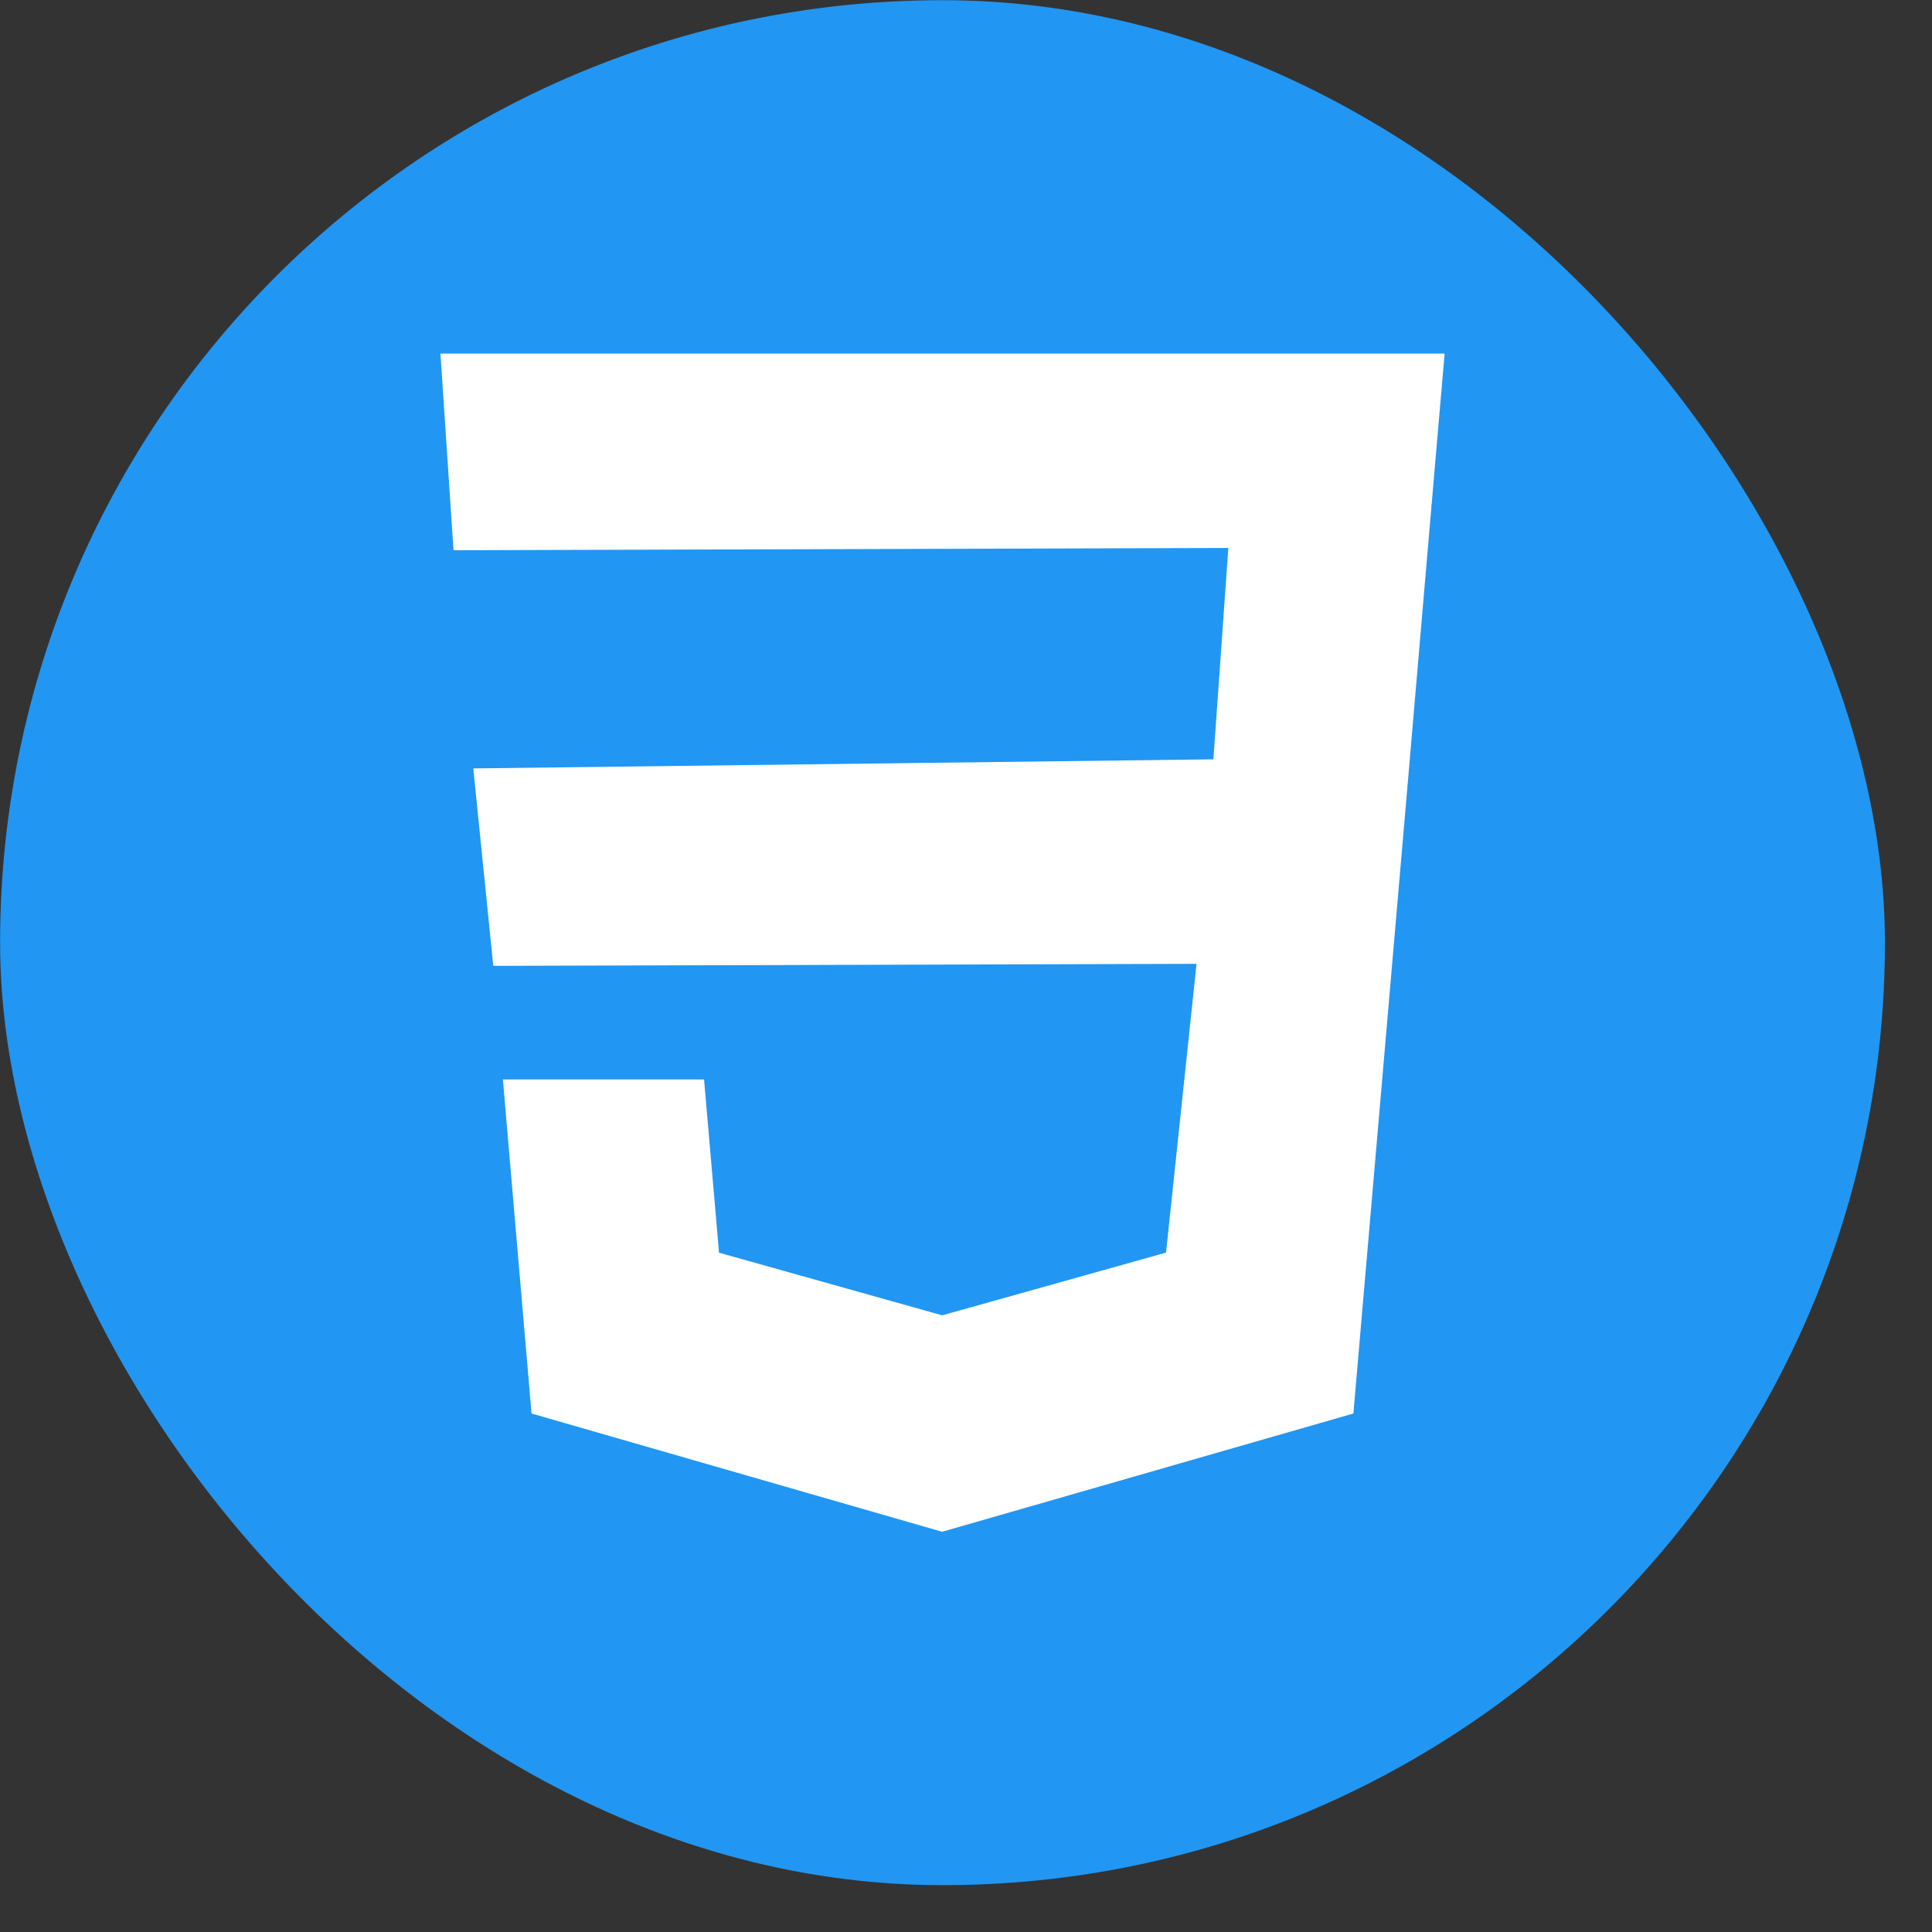 <svg width="41" height="41" viewBox="0 0 41 41" fill="none" xmlns="http://www.w3.org/2000/svg">
<rect x="0" y="0" width="41" height="41" fill="#333333" stroke="none"/>
<rect x="0.002" y="0.004" width="39.999" height="40.002" rx="20" fill="#2196F3"/>
<path fill-rule="evenodd" clip-rule="evenodd" d="M29.89 16.439L30.277 11.917L30.657 7.504H20.002H9.347L9.624 11.677L26.067 11.629L25.75 16.114L10.044 16.307L10.468 20.497L25.392 20.454L24.745 26.582L20 27.912L19.997 27.914L15.259 26.584L14.941 22.907H10.672L11.28 29.997L19.995 32.507L20.002 32.504L28.721 29.997L29.89 16.439Z" fill="white"/>
</svg>
